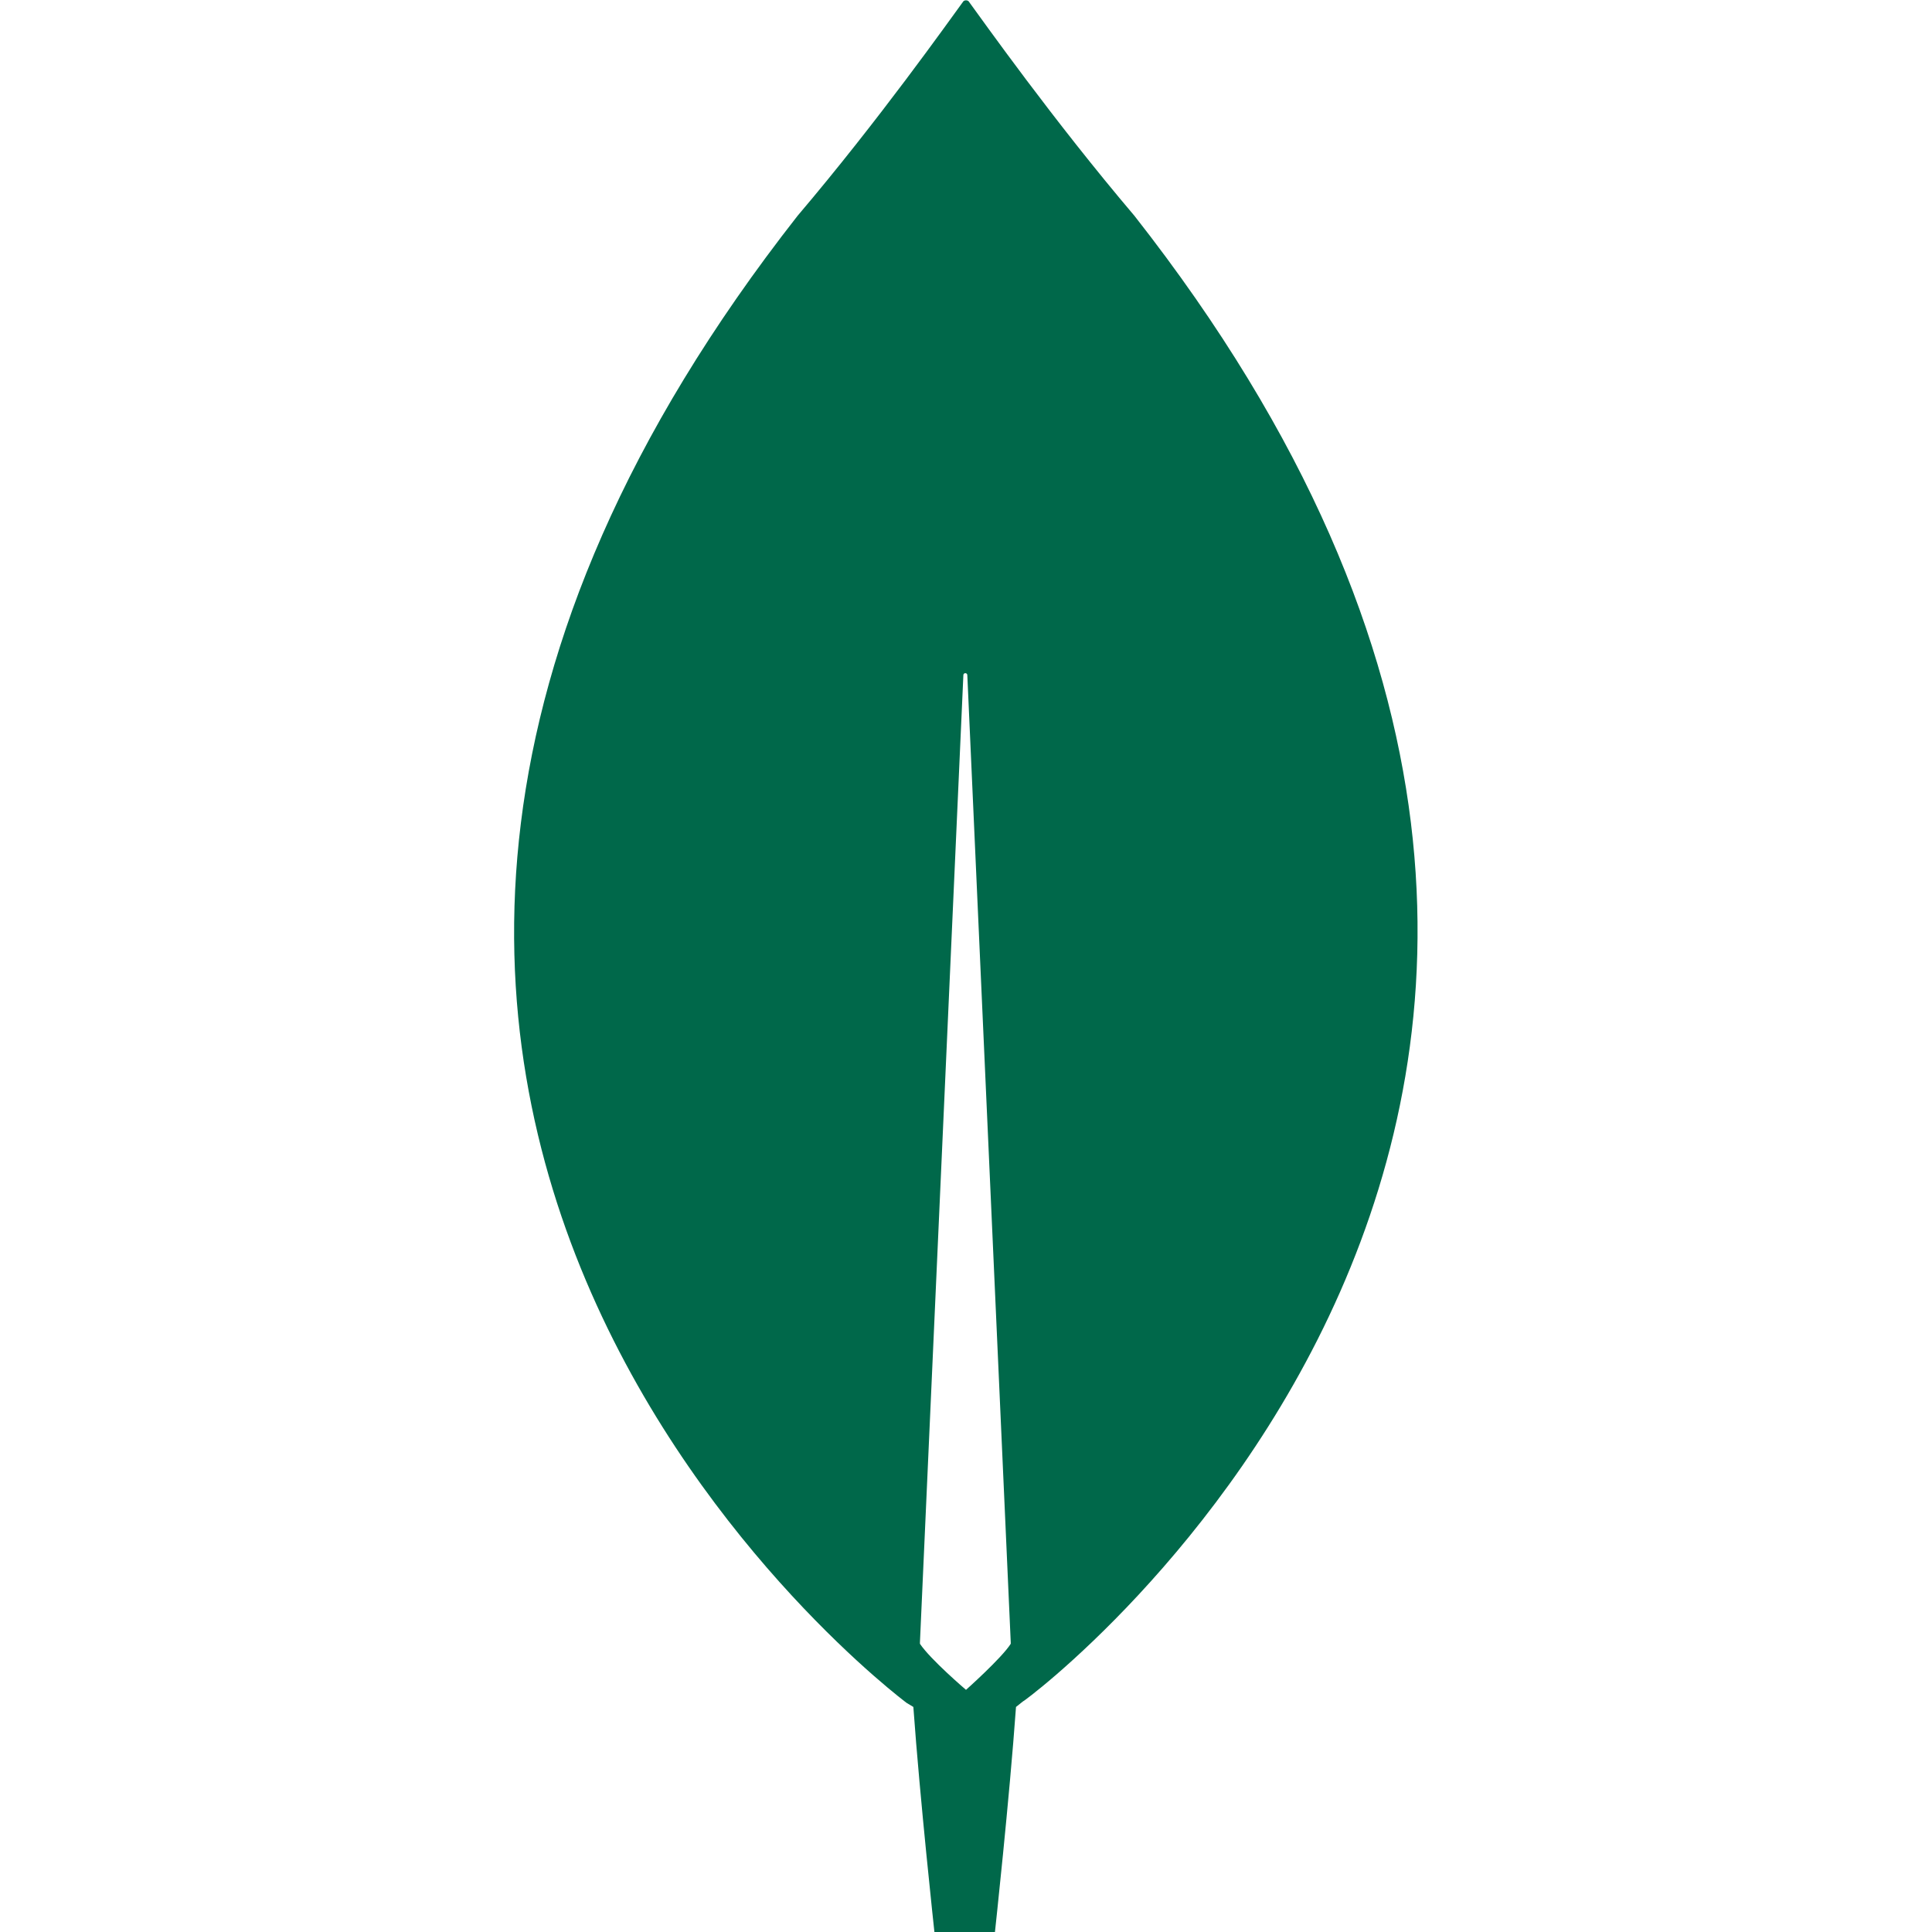 <?xml version="1.0" encoding="utf-8"?>
<!-- Generator: Adobe Illustrator 28.0.0, SVG Export Plug-In . SVG Version: 6.00 Build 0)  -->
<svg version="1.1" id="Layer_1" xmlns="http://www.w3.org/2000/svg" xmlns:xlink="http://www.w3.org/1999/xlink" x="0px" y="0px"
	 viewBox="0 0 146.8 146.8" style="enable-background:new 0 0 146.8 146.8;" xml:space="preserve">
<style type="text/css">
	.st0{fill:#00684A;}
</style>
<path class="st0" d="M86.2,16.4C80,9.1,74.7,1.6,73.6,0.1c-0.1-0.1-0.3-0.1-0.4,0c-1.1,1.5-6.4,9-12.6,16.3
	c-52.9,67.5,8.3,113,8.3,113l0.5,0.3c0.5,7,1.6,17.1,1.6,17.1h2.3h2.3c0,0,1.1-10.1,1.6-17.1l0.5-0.4
	C77.8,129.4,139.1,83.8,86.2,16.4z M73.4,128.4c0,0-2.7-2.3-3.5-3.5v-0.1l3.3-73.5c0-0.2,0.3-0.2,0.3,0l3.3,73.5v0.1
	C76.1,126,73.4,128.4,73.4,128.4z"/>
</svg>
